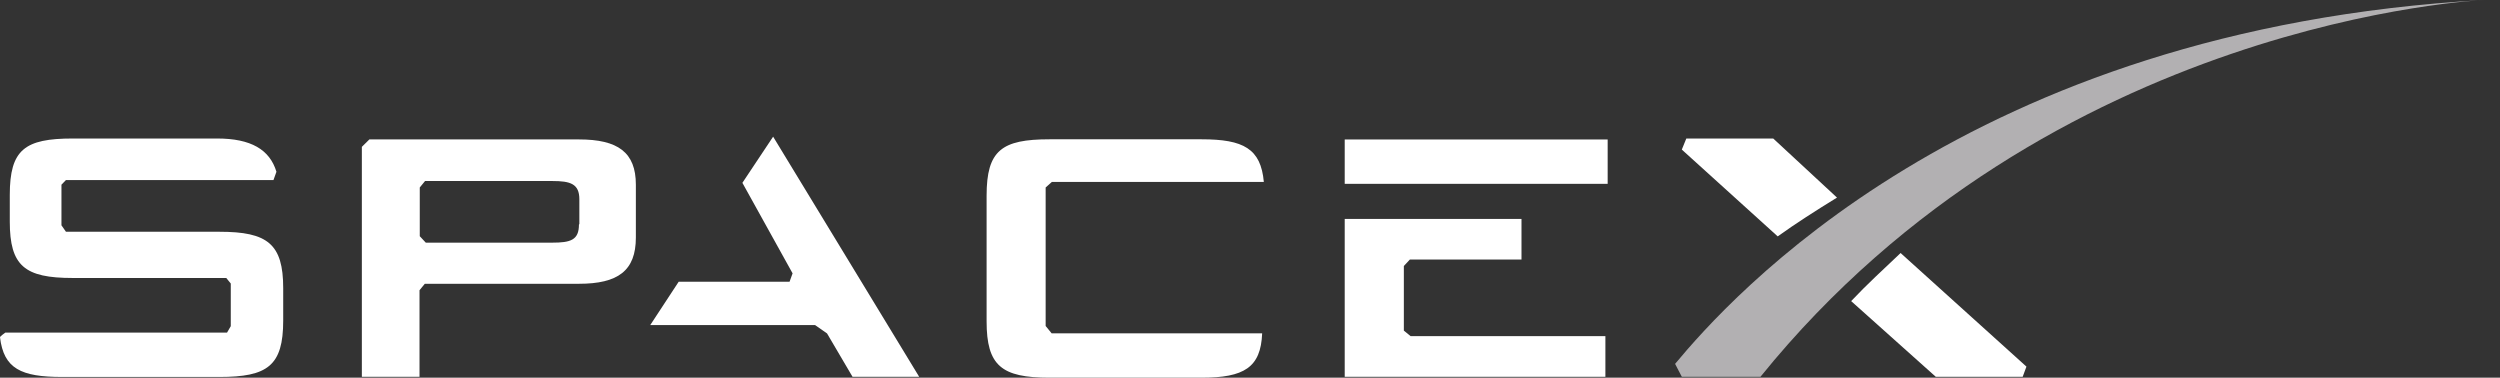 <svg width="139" height="21" viewBox="0 0 139 21" fill="none" xmlns="http://www.w3.org/2000/svg">
<rect x="0" y="0" width="139" height="21" fill="#333333" stroke="none"/>
<path d="M32.19 7.752H20.537L20.119 8.165V20.949H23.325V16.137L23.619 15.778H32.19C34.357 15.778 35.354 15.057 35.354 13.207V10.268C35.354 8.47 34.357 7.752 32.19 7.752ZM32.19 12.476C32.19 13.35 31.731 13.492 30.69 13.492H23.674L23.339 13.133V10.424L23.633 10.065H30.712C31.712 10.065 32.212 10.217 32.212 11.081V12.466L32.19 12.476Z" fill="white"/>
<path d="M41.277 10.166L44.068 15.199L43.9 15.663H37.736L36.154 18.074H45.318L45.983 18.538L47.4 20.949H51.106L42.986 7.599" fill="white"/>
<path d="M78.054 18.382V14.789L78.389 14.43H84.595V12.171H74.766V20.949H89.26V18.69H78.431" fill="white"/>
<path d="M89.386 7.755H74.766V10.221H89.386V7.755Z" fill="white"/>
<path d="M58.482 10.116H70.269C70.102 8.267 69.143 7.745 66.811 7.745H58.355C55.691 7.745 54.855 8.361 54.855 10.878V17.867C54.855 20.333 55.68 21 58.355 21H66.802C69.176 21 70.099 20.434 70.176 18.535H58.473L58.138 18.125V10.424" fill="white"/>
<path d="M12.205 12.886H3.667L3.417 12.527V10.268L3.667 10.011H15.205L15.37 9.55C14.996 8.317 13.955 7.701 12.073 7.701H4.041C1.376 7.701 0.544 8.317 0.544 10.834V12.324C0.544 14.786 1.368 15.456 4.041 15.456H12.581L12.831 15.764V18.135L12.623 18.494H0.294C0.294 18.494 0 18.701 0 18.751C0.209 20.499 1.167 20.959 3.459 20.959H12.205C14.87 20.959 15.746 20.343 15.746 17.827V16.018C15.746 13.556 14.87 12.886 12.205 12.886Z" fill="white"/>
<path d="M98.591 7.701H93.759L93.509 8.317L98.841 13.143C99.841 12.425 100.964 11.707 102.137 10.986" fill="white"/>
<path d="M102.923 16.74L107.629 20.949H112.461L112.67 20.384L105.673 14.068C104.755 14.941 103.797 15.815 102.926 16.74" fill="white"/>
<path d="M97.882 20.949H93.509L93.135 20.231C96.091 16.686 109.343 1.605 138.118 0C138.118 0 114.002 1.016 97.882 20.949" fill="#B2B0B2"/>
</svg>
